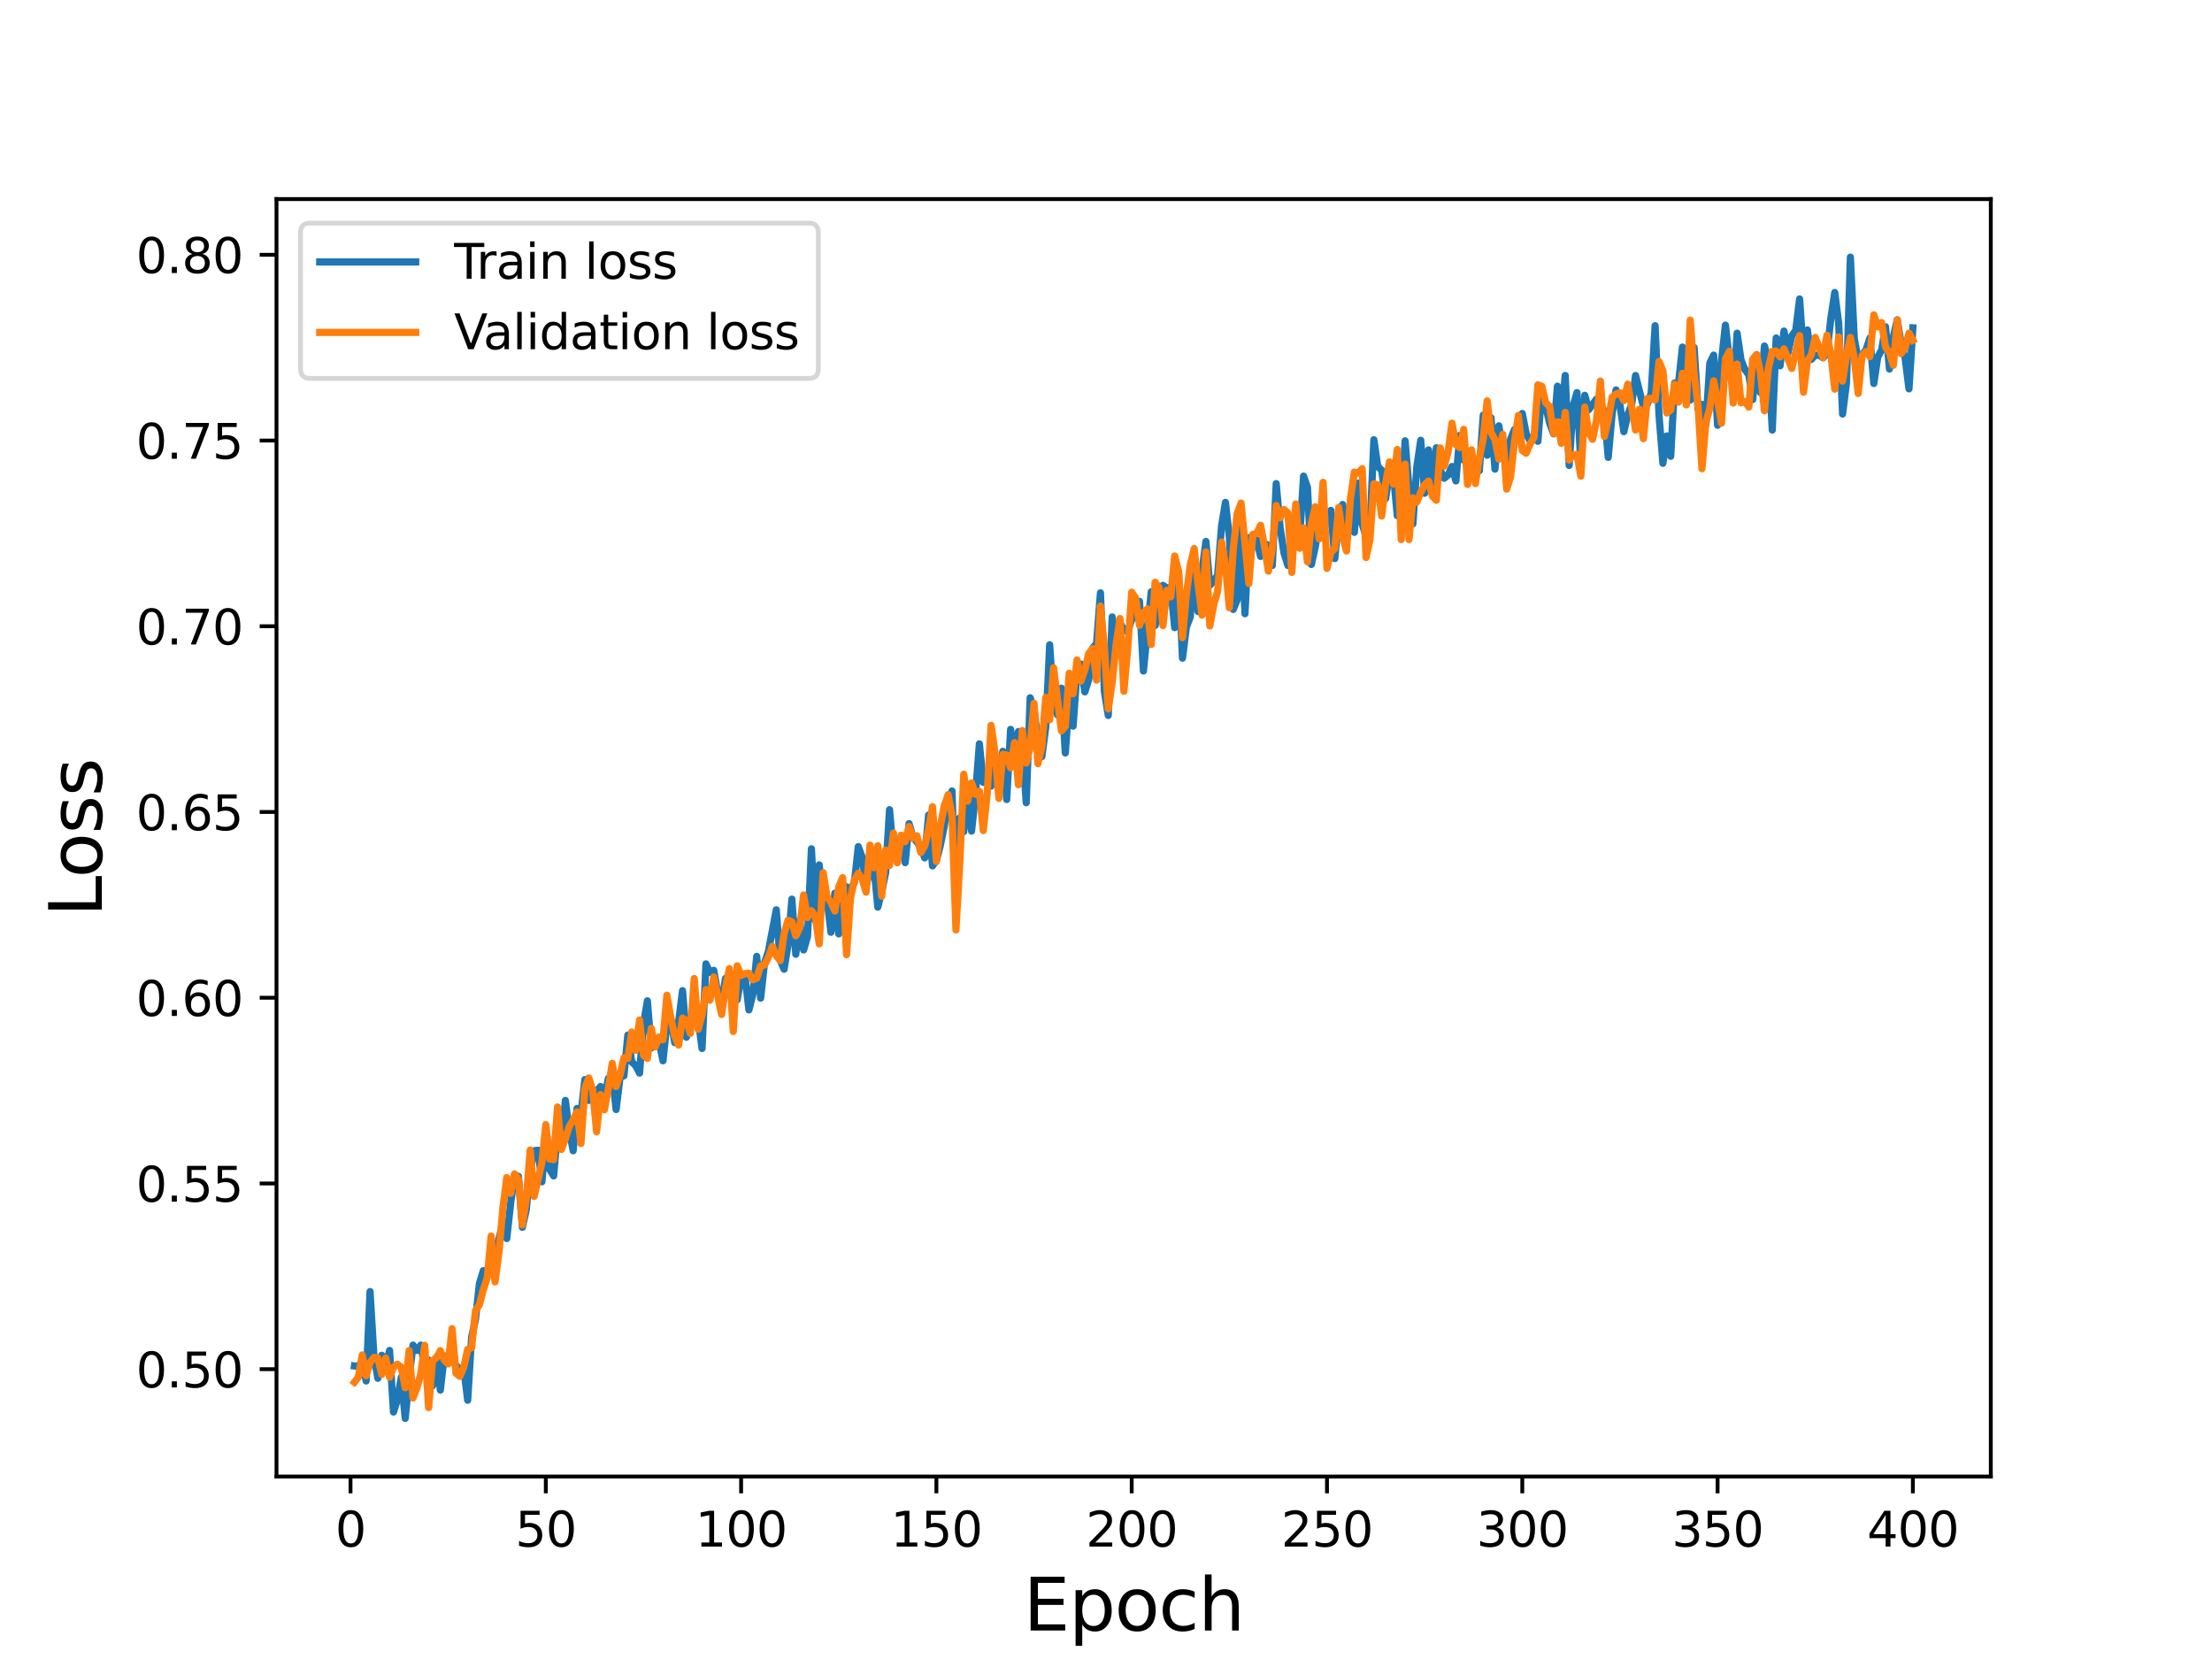 <?xml version="1.0" encoding="utf-8" standalone="no"?>
<!DOCTYPE svg PUBLIC "-//W3C//DTD SVG 1.1//EN"
  "http://www.w3.org/Graphics/SVG/1.1/DTD/svg11.dtd">
<svg height="345.6pt" version="1.1" viewBox="0 0 460.8 345.6" width="460.8pt" xmlns="http://www.w3.org/2000/svg" xmlns:xlink="http://www.w3.org/1999/xlink">
 <defs>
  <style type="text/css">*{stroke-linecap:butt;stroke-linejoin:round;}</style>
 </defs>
 <g id="figure_1">
  <g id="patch_1">
   <path d="M 0 345.6 
L 460.8 345.6 
L 460.8 0 
L 0 0 
z
" style="fill:#ffffff;"/>
  </g>
  <g id="axes_1">
   <g id="patch_2">
    <path d="M 57.6 307.584 
L 414.72 307.584 
L 414.72 41.472 
L 57.6 41.472 
z
" style="fill:#ffffff;"/>
   </g>
   <g id="matplotlib.axis_1">
    <g id="xtick_1">
     <g id="line2d_1">
      <defs>
       <path d="M 0 0 
L 0 3.5 
" id="mc11a60c028" style="stroke:#000000;stroke-width:0.8;"/>
      </defs>
      <g>
       <use style="stroke:#000000;stroke-width:0.8;" x="73.019" xlink:href="#mc11a60c028" y="307.584"/>
      </g>
     </g>
     <g id="text_1">
      <!-- 0 -->
      <g transform="translate(69.838 322.182)scale(0.1 -0.1)">
       <defs>
        <path d="M 2034 4250 
Q 1547 4250 1301 3770 
Q 1056 3291 1056 2328 
Q 1056 1369 1301 889 
Q 1547 409 2034 409 
Q 2525 409 2770 889 
Q 3016 1369 3016 2328 
Q 3016 3291 2770 3770 
Q 2525 4250 2034 4250 
z
M 2034 4750 
Q 2819 4750 3233 4129 
Q 3647 3509 3647 2328 
Q 3647 1150 3233 529 
Q 2819 -91 2034 -91 
Q 1250 -91 836 529 
Q 422 1150 422 2328 
Q 422 3509 836 4129 
Q 1250 4750 2034 4750 
z
" id="DejaVuSans-30" transform="scale(0.016)"/>
       </defs>
       <use xlink:href="#DejaVuSans-30"/>
      </g>
     </g>
    </g>
    <g id="xtick_2">
     <g id="line2d_2">
      <g>
       <use style="stroke:#000000;stroke-width:0.8;" x="113.703" xlink:href="#mc11a60c028" y="307.584"/>
      </g>
     </g>
     <g id="text_2">
      <!-- 50 -->
      <g transform="translate(107.34 322.182)scale(0.1 -0.1)">
       <defs>
        <path d="M 691 4666 
L 3169 4666 
L 3169 4134 
L 1269 4134 
L 1269 2991 
Q 1406 3038 1543 3061 
Q 1681 3084 1819 3084 
Q 2600 3084 3056 2656 
Q 3513 2228 3513 1497 
Q 3513 744 3044 326 
Q 2575 -91 1722 -91 
Q 1428 -91 1123 -41 
Q 819 9 494 109 
L 494 744 
Q 775 591 1075 516 
Q 1375 441 1709 441 
Q 2250 441 2565 725 
Q 2881 1009 2881 1497 
Q 2881 1984 2565 2268 
Q 2250 2553 1709 2553 
Q 1456 2553 1204 2497 
Q 953 2441 691 2322 
L 691 4666 
z
" id="DejaVuSans-35" transform="scale(0.016)"/>
       </defs>
       <use xlink:href="#DejaVuSans-35"/>
       <use x="63.623" xlink:href="#DejaVuSans-30"/>
      </g>
     </g>
    </g>
    <g id="xtick_3">
     <g id="line2d_3">
      <g>
       <use style="stroke:#000000;stroke-width:0.8;" x="154.386" xlink:href="#mc11a60c028" y="307.584"/>
      </g>
     </g>
     <g id="text_3">
      <!-- 100 -->
      <g transform="translate(144.842 322.182)scale(0.1 -0.1)">
       <defs>
        <path d="M 794 531 
L 1825 531 
L 1825 4091 
L 703 3866 
L 703 4441 
L 1819 4666 
L 2450 4666 
L 2450 531 
L 3481 531 
L 3481 0 
L 794 0 
L 794 531 
z
" id="DejaVuSans-31" transform="scale(0.016)"/>
       </defs>
       <use xlink:href="#DejaVuSans-31"/>
       <use x="63.623" xlink:href="#DejaVuSans-30"/>
       <use x="127.246" xlink:href="#DejaVuSans-30"/>
      </g>
     </g>
    </g>
    <g id="xtick_4">
     <g id="line2d_4">
      <g>
       <use style="stroke:#000000;stroke-width:0.8;" x="195.07" xlink:href="#mc11a60c028" y="307.584"/>
      </g>
     </g>
     <g id="text_4">
      <!-- 150 -->
      <g transform="translate(185.526 322.182)scale(0.1 -0.1)">
       <use xlink:href="#DejaVuSans-31"/>
       <use x="63.623" xlink:href="#DejaVuSans-35"/>
       <use x="127.246" xlink:href="#DejaVuSans-30"/>
      </g>
     </g>
    </g>
    <g id="xtick_5">
     <g id="line2d_5">
      <g>
       <use style="stroke:#000000;stroke-width:0.8;" x="235.753" xlink:href="#mc11a60c028" y="307.584"/>
      </g>
     </g>
     <g id="text_5">
      <!-- 200 -->
      <g transform="translate(226.209 322.182)scale(0.1 -0.1)">
       <defs>
        <path d="M 1228 531 
L 3431 531 
L 3431 0 
L 469 0 
L 469 531 
Q 828 903 1448 1529 
Q 2069 2156 2228 2338 
Q 2531 2678 2651 2914 
Q 2772 3150 2772 3378 
Q 2772 3750 2511 3984 
Q 2250 4219 1831 4219 
Q 1534 4219 1204 4116 
Q 875 4013 500 3803 
L 500 4441 
Q 881 4594 1212 4672 
Q 1544 4750 1819 4750 
Q 2544 4750 2975 4387 
Q 3406 4025 3406 3419 
Q 3406 3131 3298 2873 
Q 3191 2616 2906 2266 
Q 2828 2175 2409 1742 
Q 1991 1309 1228 531 
z
" id="DejaVuSans-32" transform="scale(0.016)"/>
       </defs>
       <use xlink:href="#DejaVuSans-32"/>
       <use x="63.623" xlink:href="#DejaVuSans-30"/>
       <use x="127.246" xlink:href="#DejaVuSans-30"/>
      </g>
     </g>
    </g>
    <g id="xtick_6">
     <g id="line2d_6">
      <g>
       <use style="stroke:#000000;stroke-width:0.8;" x="276.437" xlink:href="#mc11a60c028" y="307.584"/>
      </g>
     </g>
     <g id="text_6">
      <!-- 250 -->
      <g transform="translate(266.893 322.182)scale(0.1 -0.1)">
       <use xlink:href="#DejaVuSans-32"/>
       <use x="63.623" xlink:href="#DejaVuSans-35"/>
       <use x="127.246" xlink:href="#DejaVuSans-30"/>
      </g>
     </g>
    </g>
    <g id="xtick_7">
     <g id="line2d_7">
      <g>
       <use style="stroke:#000000;stroke-width:0.8;" x="317.12" xlink:href="#mc11a60c028" y="307.584"/>
      </g>
     </g>
     <g id="text_7">
      <!-- 300 -->
      <g transform="translate(307.576 322.182)scale(0.1 -0.1)">
       <defs>
        <path d="M 2597 2516 
Q 3050 2419 3304 2112 
Q 3559 1806 3559 1356 
Q 3559 666 3084 287 
Q 2609 -91 1734 -91 
Q 1441 -91 1130 -33 
Q 819 25 488 141 
L 488 750 
Q 750 597 1062 519 
Q 1375 441 1716 441 
Q 2309 441 2620 675 
Q 2931 909 2931 1356 
Q 2931 1769 2642 2001 
Q 2353 2234 1838 2234 
L 1294 2234 
L 1294 2753 
L 1863 2753 
Q 2328 2753 2575 2939 
Q 2822 3125 2822 3475 
Q 2822 3834 2567 4026 
Q 2313 4219 1838 4219 
Q 1578 4219 1281 4162 
Q 984 4106 628 3988 
L 628 4550 
Q 988 4650 1302 4700 
Q 1616 4750 1894 4750 
Q 2613 4750 3031 4423 
Q 3450 4097 3450 3541 
Q 3450 3153 3228 2886 
Q 3006 2619 2597 2516 
z
" id="DejaVuSans-33" transform="scale(0.016)"/>
       </defs>
       <use xlink:href="#DejaVuSans-33"/>
       <use x="63.623" xlink:href="#DejaVuSans-30"/>
       <use x="127.246" xlink:href="#DejaVuSans-30"/>
      </g>
     </g>
    </g>
    <g id="xtick_8">
     <g id="line2d_8">
      <g>
       <use style="stroke:#000000;stroke-width:0.8;" x="357.804" xlink:href="#mc11a60c028" y="307.584"/>
      </g>
     </g>
     <g id="text_8">
      <!-- 350 -->
      <g transform="translate(348.26 322.182)scale(0.1 -0.1)">
       <use xlink:href="#DejaVuSans-33"/>
       <use x="63.623" xlink:href="#DejaVuSans-35"/>
       <use x="127.246" xlink:href="#DejaVuSans-30"/>
      </g>
     </g>
    </g>
    <g id="xtick_9">
     <g id="line2d_9">
      <g>
       <use style="stroke:#000000;stroke-width:0.8;" x="398.487" xlink:href="#mc11a60c028" y="307.584"/>
      </g>
     </g>
     <g id="text_9">
      <!-- 400 -->
      <g transform="translate(388.944 322.182)scale(0.1 -0.1)">
       <defs>
        <path d="M 2419 4116 
L 825 1625 
L 2419 1625 
L 2419 4116 
z
M 2253 4666 
L 3047 4666 
L 3047 1625 
L 3713 1625 
L 3713 1100 
L 3047 1100 
L 3047 0 
L 2419 0 
L 2419 1100 
L 313 1100 
L 313 1709 
L 2253 4666 
z
" id="DejaVuSans-34" transform="scale(0.016)"/>
       </defs>
       <use xlink:href="#DejaVuSans-34"/>
       <use x="63.623" xlink:href="#DejaVuSans-30"/>
       <use x="127.246" xlink:href="#DejaVuSans-30"/>
      </g>
     </g>
    </g>
    <g id="text_10">
     <!-- Epoch -->
     <g transform="translate(213.194 339.66)scale(0.15 -0.15)">
      <defs>
       <path d="M 628 4666 
L 3578 4666 
L 3578 4134 
L 1259 4134 
L 1259 2753 
L 3481 2753 
L 3481 2222 
L 1259 2222 
L 1259 531 
L 3634 531 
L 3634 0 
L 628 0 
L 628 4666 
z
" id="DejaVuSans-45" transform="scale(0.016)"/>
       <path d="M 1159 525 
L 1159 -1331 
L 581 -1331 
L 581 3500 
L 1159 3500 
L 1159 2969 
Q 1341 3281 1617 3432 
Q 1894 3584 2278 3584 
Q 2916 3584 3314 3078 
Q 3713 2572 3713 1747 
Q 3713 922 3314 415 
Q 2916 -91 2278 -91 
Q 1894 -91 1617 61 
Q 1341 213 1159 525 
z
M 3116 1747 
Q 3116 2381 2855 2742 
Q 2594 3103 2138 3103 
Q 1681 3103 1420 2742 
Q 1159 2381 1159 1747 
Q 1159 1113 1420 752 
Q 1681 391 2138 391 
Q 2594 391 2855 752 
Q 3116 1113 3116 1747 
z
" id="DejaVuSans-70" transform="scale(0.016)"/>
       <path d="M 1959 3097 
Q 1497 3097 1228 2736 
Q 959 2375 959 1747 
Q 959 1119 1226 758 
Q 1494 397 1959 397 
Q 2419 397 2687 759 
Q 2956 1122 2956 1747 
Q 2956 2369 2687 2733 
Q 2419 3097 1959 3097 
z
M 1959 3584 
Q 2709 3584 3137 3096 
Q 3566 2609 3566 1747 
Q 3566 888 3137 398 
Q 2709 -91 1959 -91 
Q 1206 -91 779 398 
Q 353 888 353 1747 
Q 353 2609 779 3096 
Q 1206 3584 1959 3584 
z
" id="DejaVuSans-6f" transform="scale(0.016)"/>
       <path d="M 3122 3366 
L 3122 2828 
Q 2878 2963 2633 3030 
Q 2388 3097 2138 3097 
Q 1578 3097 1268 2742 
Q 959 2388 959 1747 
Q 959 1106 1268 751 
Q 1578 397 2138 397 
Q 2388 397 2633 464 
Q 2878 531 3122 666 
L 3122 134 
Q 2881 22 2623 -34 
Q 2366 -91 2075 -91 
Q 1284 -91 818 406 
Q 353 903 353 1747 
Q 353 2603 823 3093 
Q 1294 3584 2113 3584 
Q 2378 3584 2631 3529 
Q 2884 3475 3122 3366 
z
" id="DejaVuSans-63" transform="scale(0.016)"/>
       <path d="M 3513 2113 
L 3513 0 
L 2938 0 
L 2938 2094 
Q 2938 2591 2744 2837 
Q 2550 3084 2163 3084 
Q 1697 3084 1428 2787 
Q 1159 2491 1159 1978 
L 1159 0 
L 581 0 
L 581 4863 
L 1159 4863 
L 1159 2956 
Q 1366 3272 1645 3428 
Q 1925 3584 2291 3584 
Q 2894 3584 3203 3211 
Q 3513 2838 3513 2113 
z
" id="DejaVuSans-68" transform="scale(0.016)"/>
      </defs>
      <use xlink:href="#DejaVuSans-45"/>
      <use x="63.184" xlink:href="#DejaVuSans-70"/>
      <use x="126.66" xlink:href="#DejaVuSans-6f"/>
      <use x="187.842" xlink:href="#DejaVuSans-63"/>
      <use x="242.822" xlink:href="#DejaVuSans-68"/>
     </g>
    </g>
   </g>
   <g id="matplotlib.axis_2">
    <g id="ytick_1">
     <g id="line2d_10">
      <defs>
       <path d="M 0 0 
L -3.5 0 
" id="m556ffe20c8" style="stroke:#000000;stroke-width:0.8;"/>
      </defs>
      <g>
       <use style="stroke:#000000;stroke-width:0.8;" x="57.6" xlink:href="#m556ffe20c8" y="285.227"/>
      </g>
     </g>
     <g id="text_11">
      <!-- 0.50 -->
      <g transform="translate(28.334 289.026)scale(0.1 -0.1)">
       <defs>
        <path d="M 684 794 
L 1344 794 
L 1344 0 
L 684 0 
L 684 794 
z
" id="DejaVuSans-2e" transform="scale(0.016)"/>
       </defs>
       <use xlink:href="#DejaVuSans-30"/>
       <use x="63.623" xlink:href="#DejaVuSans-2e"/>
       <use x="95.41" xlink:href="#DejaVuSans-35"/>
       <use x="159.033" xlink:href="#DejaVuSans-30"/>
      </g>
     </g>
    </g>
    <g id="ytick_2">
     <g id="line2d_11">
      <g>
       <use style="stroke:#000000;stroke-width:0.8;" x="57.6" xlink:href="#m556ffe20c8" y="246.535"/>
      </g>
     </g>
     <g id="text_12">
      <!-- 0.55 -->
      <g transform="translate(28.334 250.334)scale(0.1 -0.1)">
       <use xlink:href="#DejaVuSans-30"/>
       <use x="63.623" xlink:href="#DejaVuSans-2e"/>
       <use x="95.41" xlink:href="#DejaVuSans-35"/>
       <use x="159.033" xlink:href="#DejaVuSans-35"/>
      </g>
     </g>
    </g>
    <g id="ytick_3">
     <g id="line2d_12">
      <g>
       <use style="stroke:#000000;stroke-width:0.8;" x="57.6" xlink:href="#m556ffe20c8" y="207.844"/>
      </g>
     </g>
     <g id="text_13">
      <!-- 0.60 -->
      <g transform="translate(28.334 211.643)scale(0.1 -0.1)">
       <defs>
        <path d="M 2113 2584 
Q 1688 2584 1439 2293 
Q 1191 2003 1191 1497 
Q 1191 994 1439 701 
Q 1688 409 2113 409 
Q 2538 409 2786 701 
Q 3034 994 3034 1497 
Q 3034 2003 2786 2293 
Q 2538 2584 2113 2584 
z
M 3366 4563 
L 3366 3988 
Q 3128 4100 2886 4159 
Q 2644 4219 2406 4219 
Q 1781 4219 1451 3797 
Q 1122 3375 1075 2522 
Q 1259 2794 1537 2939 
Q 1816 3084 2150 3084 
Q 2853 3084 3261 2657 
Q 3669 2231 3669 1497 
Q 3669 778 3244 343 
Q 2819 -91 2113 -91 
Q 1303 -91 875 529 
Q 447 1150 447 2328 
Q 447 3434 972 4092 
Q 1497 4750 2381 4750 
Q 2619 4750 2861 4703 
Q 3103 4656 3366 4563 
z
" id="DejaVuSans-36" transform="scale(0.016)"/>
       </defs>
       <use xlink:href="#DejaVuSans-30"/>
       <use x="63.623" xlink:href="#DejaVuSans-2e"/>
       <use x="95.41" xlink:href="#DejaVuSans-36"/>
       <use x="159.033" xlink:href="#DejaVuSans-30"/>
      </g>
     </g>
    </g>
    <g id="ytick_4">
     <g id="line2d_13">
      <g>
       <use style="stroke:#000000;stroke-width:0.8;" x="57.6" xlink:href="#m556ffe20c8" y="169.152"/>
      </g>
     </g>
     <g id="text_14">
      <!-- 0.65 -->
      <g transform="translate(28.334 172.951)scale(0.1 -0.1)">
       <use xlink:href="#DejaVuSans-30"/>
       <use x="63.623" xlink:href="#DejaVuSans-2e"/>
       <use x="95.41" xlink:href="#DejaVuSans-36"/>
       <use x="159.033" xlink:href="#DejaVuSans-35"/>
      </g>
     </g>
    </g>
    <g id="ytick_5">
     <g id="line2d_14">
      <g>
       <use style="stroke:#000000;stroke-width:0.8;" x="57.6" xlink:href="#m556ffe20c8" y="130.46"/>
      </g>
     </g>
     <g id="text_15">
      <!-- 0.70 -->
      <g transform="translate(28.334 134.26)scale(0.1 -0.1)">
       <defs>
        <path d="M 525 4666 
L 3525 4666 
L 3525 4397 
L 1831 0 
L 1172 0 
L 2766 4134 
L 525 4134 
L 525 4666 
z
" id="DejaVuSans-37" transform="scale(0.016)"/>
       </defs>
       <use xlink:href="#DejaVuSans-30"/>
       <use x="63.623" xlink:href="#DejaVuSans-2e"/>
       <use x="95.41" xlink:href="#DejaVuSans-37"/>
       <use x="159.033" xlink:href="#DejaVuSans-30"/>
      </g>
     </g>
    </g>
    <g id="ytick_6">
     <g id="line2d_15">
      <g>
       <use style="stroke:#000000;stroke-width:0.8;" x="57.6" xlink:href="#m556ffe20c8" y="91.769"/>
      </g>
     </g>
     <g id="text_16">
      <!-- 0.75 -->
      <g transform="translate(28.334 95.568)scale(0.1 -0.1)">
       <use xlink:href="#DejaVuSans-30"/>
       <use x="63.623" xlink:href="#DejaVuSans-2e"/>
       <use x="95.41" xlink:href="#DejaVuSans-37"/>
       <use x="159.033" xlink:href="#DejaVuSans-35"/>
      </g>
     </g>
    </g>
    <g id="ytick_7">
     <g id="line2d_16">
      <g>
       <use style="stroke:#000000;stroke-width:0.8;" x="57.6" xlink:href="#m556ffe20c8" y="53.077"/>
      </g>
     </g>
     <g id="text_17">
      <!-- 0.80 -->
      <g transform="translate(28.334 56.876)scale(0.1 -0.1)">
       <defs>
        <path d="M 2034 2216 
Q 1584 2216 1326 1975 
Q 1069 1734 1069 1313 
Q 1069 891 1326 650 
Q 1584 409 2034 409 
Q 2484 409 2743 651 
Q 3003 894 3003 1313 
Q 3003 1734 2745 1975 
Q 2488 2216 2034 2216 
z
M 1403 2484 
Q 997 2584 770 2862 
Q 544 3141 544 3541 
Q 544 4100 942 4425 
Q 1341 4750 2034 4750 
Q 2731 4750 3128 4425 
Q 3525 4100 3525 3541 
Q 3525 3141 3298 2862 
Q 3072 2584 2669 2484 
Q 3125 2378 3379 2068 
Q 3634 1759 3634 1313 
Q 3634 634 3220 271 
Q 2806 -91 2034 -91 
Q 1263 -91 848 271 
Q 434 634 434 1313 
Q 434 1759 690 2068 
Q 947 2378 1403 2484 
z
M 1172 3481 
Q 1172 3119 1398 2916 
Q 1625 2713 2034 2713 
Q 2441 2713 2670 2916 
Q 2900 3119 2900 3481 
Q 2900 3844 2670 4047 
Q 2441 4250 2034 4250 
Q 1625 4250 1398 4047 
Q 1172 3844 1172 3481 
z
" id="DejaVuSans-38" transform="scale(0.016)"/>
       </defs>
       <use xlink:href="#DejaVuSans-30"/>
       <use x="63.623" xlink:href="#DejaVuSans-2e"/>
       <use x="95.41" xlink:href="#DejaVuSans-38"/>
       <use x="159.033" xlink:href="#DejaVuSans-30"/>
      </g>
     </g>
    </g>
    <g id="text_18">
     <!-- Loss -->
     <g transform="translate(21.215 190.979)rotate(-90)scale(0.15 -0.15)">
      <defs>
       <path d="M 628 4666 
L 1259 4666 
L 1259 531 
L 3531 531 
L 3531 0 
L 628 0 
L 628 4666 
z
" id="DejaVuSans-4c" transform="scale(0.016)"/>
       <path d="M 2834 3397 
L 2834 2853 
Q 2591 2978 2328 3040 
Q 2066 3103 1784 3103 
Q 1356 3103 1142 2972 
Q 928 2841 928 2578 
Q 928 2378 1081 2264 
Q 1234 2150 1697 2047 
L 1894 2003 
Q 2506 1872 2764 1633 
Q 3022 1394 3022 966 
Q 3022 478 2636 193 
Q 2250 -91 1575 -91 
Q 1294 -91 989 -36 
Q 684 19 347 128 
L 347 722 
Q 666 556 975 473 
Q 1284 391 1588 391 
Q 1994 391 2212 530 
Q 2431 669 2431 922 
Q 2431 1156 2273 1281 
Q 2116 1406 1581 1522 
L 1381 1569 
Q 847 1681 609 1914 
Q 372 2147 372 2553 
Q 372 3047 722 3315 
Q 1072 3584 1716 3584 
Q 2034 3584 2315 3537 
Q 2597 3491 2834 3397 
z
" id="DejaVuSans-73" transform="scale(0.016)"/>
      </defs>
      <use xlink:href="#DejaVuSans-4c"/>
      <use x="53.963" xlink:href="#DejaVuSans-6f"/>
      <use x="115.145" xlink:href="#DejaVuSans-73"/>
      <use x="167.244" xlink:href="#DejaVuSans-73"/>
     </g>
    </g>
   </g>
   <g id="line2d_17">
    <path clip-path="url(#pa9b0b38b88)" d="M 73.833 284.558 
L 74.646 284.669 
L 75.46 283.442 
L 76.274 287.681 
L 77.087 269.054 
L 77.901 282.55 
L 78.715 287.123 
L 79.528 282.327 
L 80.342 284.669 
L 81.156 281.323 
L 81.969 294.15 
L 82.783 291.584 
L 83.597 286.9 
L 84.41 295.488 
L 85.224 287.123 
L 86.038 280.208 
L 86.851 281.323 
L 87.665 280.208 
L 88.479 284.892 
L 89.292 283.331 
L 90.106 288.684 
L 90.92 282.773 
L 91.733 289.577 
L 92.547 282.438 
L 93.361 283.219 
L 94.174 283.331 
L 94.988 284.446 
L 95.802 285.227 
L 96.616 285.227 
L 97.429 291.696 
L 98.243 278.535 
L 99.057 274.854 
L 99.87 267.381 
L 100.684 264.704 
L 101.498 265.597 
L 102.311 263.254 
L 103.125 261.804 
L 103.939 258.012 
L 104.752 254.889 
L 105.566 258.012 
L 106.38 250.651 
L 107.193 244.739 
L 108.007 245.074 
L 108.821 255.67 
L 109.634 251.989 
L 110.448 243.736 
L 111.262 239.72 
L 112.075 239.609 
L 112.889 246.189 
L 113.703 236.82 
L 114.516 243.624 
L 115.33 244.963 
L 116.144 235.817 
L 116.957 239.163 
L 117.771 229.236 
L 118.585 235.482 
L 119.398 239.72 
L 120.212 230.909 
L 121.026 232.024 
L 121.839 224.886 
L 122.653 229.236 
L 123.467 228.678 
L 124.28 227.34 
L 125.094 226.336 
L 125.908 228.79 
L 126.721 224.663 
L 127.535 223.882 
L 128.349 231.132 
L 129.162 224.44 
L 129.976 224.105 
L 130.79 215.629 
L 131.603 221.206 
L 132.417 221.986 
L 133.231 223.548 
L 134.044 213.398 
L 134.858 208.49 
L 135.672 218.306 
L 136.485 216.633 
L 137.299 217.079 
L 138.113 220.982 
L 138.926 213.175 
L 139.74 212.394 
L 140.554 217.19 
L 141.367 212.84 
L 142.181 206.371 
L 142.995 216.075 
L 143.808 213.844 
L 144.622 209.717 
L 145.436 212.283 
L 146.249 218.417 
L 147.063 200.795 
L 147.877 202.579 
L 148.69 202.133 
L 149.504 206.817 
L 150.318 208.937 
L 151.131 203.806 
L 151.945 204.475 
L 152.759 208.714 
L 153.572 208.267 
L 154.386 203.583 
L 155.2 203.36 
L 156.013 210.387 
L 156.827 207.152 
L 157.641 199.233 
L 158.454 207.933 
L 159.268 200.571 
L 160.082 198.118 
L 161.709 189.529 
L 162.523 200.014 
L 163.336 201.91 
L 164.15 196.891 
L 164.964 187.299 
L 165.777 198.787 
L 166.591 191.76 
L 167.405 197.895 
L 168.219 195.106 
L 169.032 176.814 
L 169.846 191.76 
L 170.66 180.161 
L 171.473 188.86 
L 172.287 187.299 
L 173.101 194.214 
L 173.914 186.072 
L 174.728 194.549 
L 175.542 188.86 
L 176.355 184.733 
L 177.169 185.291 
L 177.983 183.841 
L 178.796 176.368 
L 179.61 178.599 
L 180.424 184.622 
L 181.237 181.164 
L 182.051 180.495 
L 182.865 188.972 
L 183.678 185.737 
L 184.492 181.834 
L 185.306 168.672 
L 186.119 177.707 
L 186.933 174.807 
L 187.747 175.476 
L 188.56 179.714 
L 189.374 171.572 
L 190.188 174.361 
L 191.815 176.48 
L 192.629 178.711 
L 193.442 169.788 
L 194.256 180.384 
L 195.07 179.268 
L 195.883 176.145 
L 196.697 172.13 
L 197.511 166.776 
L 198.324 164.769 
L 199.138 190.31 
L 199.952 170.345 
L 200.765 173.245 
L 201.579 164.323 
L 202.393 173.134 
L 203.206 165.549 
L 204.02 154.954 
L 204.834 162.984 
L 205.647 161.98 
L 206.461 163.765 
L 207.275 159.973 
L 208.088 162.092 
L 208.902 156.515 
L 209.716 166.553 
L 210.529 151.942 
L 211.343 157.742 
L 212.157 152.388 
L 212.97 155.957 
L 213.784 167.222 
L 214.598 145.362 
L 215.411 147.704 
L 216.225 154.396 
L 217.039 157.63 
L 217.852 151.496 
L 218.666 134.32 
L 219.48 146.477 
L 220.293 148.931 
L 221.107 143.354 
L 221.921 156.85 
L 222.734 145.696 
L 223.548 151.273 
L 224.362 139.896 
L 225.175 138.335 
L 225.989 144.135 
L 226.803 141.569 
L 227.616 134.989 
L 228.43 134.096 
L 229.244 123.501 
L 230.057 144.023 
L 230.871 149.042 
L 231.685 128.52 
L 232.498 133.204 
L 233.312 129.635 
L 234.126 131.42 
L 234.939 131.42 
L 236.567 126.735 
L 237.381 125.285 
L 238.194 139.785 
L 239.822 123.278 
L 240.635 130.304 
L 242.263 121.939 
L 243.076 122.497 
L 243.89 122.385 
L 244.704 130.75 
L 245.517 119.262 
L 246.331 137.108 
L 247.145 130.639 
L 247.958 128.52 
L 248.772 116.92 
L 249.586 127.404 
L 250.399 118.928 
L 251.213 112.793 
L 252.027 121.939 
L 252.84 121.047 
L 253.654 119.82 
L 254.468 109.559 
L 255.281 104.651 
L 256.095 111.789 
L 256.909 126.958 
L 257.722 124.951 
L 258.536 108.666 
L 259.35 127.85 
L 260.163 112.012 
L 260.977 114.02 
L 261.791 112.459 
L 262.604 115.916 
L 263.418 113.239 
L 264.232 113.574 
L 265.045 117.812 
L 265.859 100.747 
L 266.673 109.893 
L 267.486 115.247 
L 268.3 117.812 
L 269.927 106.436 
L 270.741 111.901 
L 271.555 99.186 
L 272.368 101.528 
L 273.182 117.589 
L 273.996 113.909 
L 274.809 108.666 
L 275.623 111.009 
L 276.437 107.997 
L 277.25 106.324 
L 278.064 116.362 
L 278.878 107.886 
L 279.691 105.097 
L 280.505 109.224 
L 281.319 108.666 
L 282.132 110.897 
L 282.946 100.636 
L 283.76 109.113 
L 284.573 111.789 
L 285.387 110.228 
L 286.201 91.602 
L 287.014 97.178 
L 287.828 97.959 
L 288.642 103.87 
L 289.455 98.628 
L 290.269 98.851 
L 291.083 107.44 
L 291.896 104.651 
L 292.71 91.825 
L 293.524 101.751 
L 294.337 109.113 
L 295.151 97.178 
L 295.965 91.713 
L 296.778 102.755 
L 297.592 93.721 
L 298.406 102.532 
L 299.219 93.275 
L 300.033 97.959 
L 300.847 99.632 
L 301.66 98.963 
L 302.474 97.178 
L 303.288 100.19 
L 304.101 90.709 
L 304.915 95.84 
L 305.729 96.286 
L 306.543 96.509 
L 307.356 97.067 
L 308.17 98.071 
L 308.984 86.471 
L 309.797 94.836 
L 310.611 87.029 
L 311.425 97.736 
L 312.238 88.702 
L 313.052 93.498 
L 313.866 96.955 
L 314.679 91.49 
L 315.493 89.482 
L 316.307 90.375 
L 317.12 86.136 
L 317.934 90.375 
L 318.748 91.825 
L 319.561 90.932 
L 320.375 91.936 
L 321.189 81.229 
L 322.816 88.144 
L 323.63 90.375 
L 324.443 80.448 
L 325.257 86.694 
L 326.071 78.217 
L 326.884 96.955 
L 327.698 84.575 
L 328.512 81.786 
L 329.325 96.732 
L 330.139 82.344 
L 330.953 85.356 
L 332.58 83.125 
L 333.394 84.129 
L 334.207 85.69 
L 335.021 95.282 
L 335.835 86.248 
L 336.648 81.229 
L 337.462 84.352 
L 338.276 89.928 
L 339.089 86.471 
L 339.903 84.24 
L 340.717 78.217 
L 342.344 84.686 
L 343.158 84.24 
L 343.971 81.898 
L 344.785 67.845 
L 345.599 86.471 
L 346.412 96.509 
L 347.226 90.821 
L 348.04 95.059 
L 348.853 79.779 
L 349.667 79.779 
L 350.481 72.306 
L 351.294 76.767 
L 352.108 83.348 
L 352.922 72.417 
L 353.735 85.244 
L 354.549 84.24 
L 355.363 88.479 
L 356.176 75.652 
L 356.99 73.979 
L 357.804 88.59 
L 358.617 75.206 
L 359.431 67.733 
L 361.058 81.786 
L 361.872 69.406 
L 362.686 74.983 
L 363.499 76.99 
L 364.313 78.106 
L 365.127 83.236 
L 365.94 74.537 
L 366.754 81.786 
L 367.568 72.083 
L 368.381 74.871 
L 369.195 89.594 
L 370.009 70.41 
L 370.822 76.21 
L 371.636 68.96 
L 372.45 73.533 
L 373.263 69.964 
L 374.077 68.848 
L 374.891 62.268 
L 375.704 74.09 
L 376.518 68.737 
L 377.332 74.871 
L 378.146 73.979 
L 378.959 73.979 
L 379.773 74.537 
L 380.587 73.644 
L 381.4 66.283 
L 382.214 60.929 
L 383.028 67.287 
L 383.841 86.248 
L 384.655 79.779 
L 385.469 53.568 
L 386.282 70.521 
L 387.096 74.983 
L 388.723 72.864 
L 389.537 70.41 
L 390.351 79.89 
L 391.164 74.425 
L 391.978 72.864 
L 392.792 68.068 
L 393.605 76.879 
L 394.419 70.187 
L 395.233 66.618 
L 396.046 71.637 
L 396.86 74.537 
L 397.674 81.006 
L 398.487 68.291 
L 398.487 68.291 
" style="fill:none;stroke:#1f77b4;stroke-linecap:square;stroke-width:1.5;"/>
   </g>
   <g id="line2d_18">
    <path clip-path="url(#pa9b0b38b88)" d="M 73.833 287.935 
L 74.646 286.903 
L 75.46 282.26 
L 76.274 286.581 
L 77.087 283.873 
L 77.901 282.776 
L 78.715 282.905 
L 79.528 286.323 
L 80.342 282.905 
L 81.156 286.903 
L 81.969 284.84 
L 82.783 284.195 
L 83.597 284.84 
L 84.41 289.096 
L 85.224 281.358 
L 86.038 291.224 
L 86.851 289.096 
L 87.665 286.194 
L 88.479 280.261 
L 89.292 293.223 
L 90.106 283.486 
L 90.92 282.841 
L 91.733 281.358 
L 92.547 283.357 
L 93.361 284.13 
L 94.174 276.779 
L 94.988 286.065 
L 95.802 286.71 
L 96.616 284.84 
L 97.429 281.1 
L 98.243 280.777 
L 99.057 273.039 
L 99.87 271.814 
L 100.684 268.654 
L 101.498 266.203 
L 102.311 257.498 
L 103.125 267.042 
L 103.939 260.851 
L 104.752 251.759 
L 105.566 245.31 
L 106.38 248.599 
L 107.193 244.536 
L 108.007 245.697 
L 108.821 255.176 
L 109.634 249.824 
L 110.448 239.571 
L 111.262 249.244 
L 112.889 242.215 
L 113.703 234.283 
L 114.516 241.441 
L 115.33 241.57 
L 116.144 230.607 
L 116.957 239.442 
L 117.771 237.249 
L 118.585 234.67 
L 119.398 233.316 
L 120.212 231.639 
L 121.026 238.216 
L 121.839 226.673 
L 122.653 224.545 
L 123.467 227.06 
L 124.28 235.766 
L 125.094 228.028 
L 125.908 231.188 
L 126.721 226.867 
L 127.535 221.515 
L 128.349 226.351 
L 129.162 223.965 
L 129.976 220.354 
L 130.79 220.483 
L 131.603 215.002 
L 132.417 218.806 
L 133.231 212.487 
L 134.044 219.838 
L 134.858 220.483 
L 135.672 214.228 
L 136.485 218.097 
L 137.299 216.033 
L 138.113 216.614 
L 138.926 207.328 
L 139.74 211.971 
L 140.554 215.84 
L 141.367 217.71 
L 142.181 212.1 
L 142.995 212.551 
L 143.808 215.259 
L 144.622 203.845 
L 145.436 214.421 
L 146.249 211.455 
L 147.063 206.167 
L 147.877 208.359 
L 148.69 203.523 
L 150.318 211.326 
L 151.131 205.909 
L 151.945 201.782 
L 152.759 214.873 
L 153.572 201.202 
L 154.386 203.201 
L 155.2 202.814 
L 156.013 202.749 
L 156.827 204.103 
L 157.641 203.781 
L 158.454 201.202 
L 159.268 201.008 
L 160.082 199.396 
L 160.895 197.139 
L 161.709 199.073 
L 162.523 200.105 
L 163.336 194.559 
L 164.15 191.722 
L 164.964 192.045 
L 165.777 194.946 
L 166.591 193.334 
L 167.405 186.434 
L 168.219 191.142 
L 169.032 189.723 
L 169.846 190.884 
L 170.66 196.623 
L 171.473 181.791 
L 172.287 186.821 
L 173.101 187.982 
L 173.914 189.788 
L 174.728 184.758 
L 175.542 182.823 
L 176.355 198.88 
L 177.169 187.144 
L 177.983 183.339 
L 178.796 181.92 
L 179.61 183.145 
L 180.424 185.854 
L 181.237 176.052 
L 182.051 180.759 
L 182.865 176.181 
L 183.678 186.692 
L 184.492 177.084 
L 185.306 180.308 
L 186.119 173.537 
L 186.933 179.728 
L 187.747 173.988 
L 188.56 175.343 
L 189.374 172.183 
L 190.188 174.633 
L 191.001 174.117 
L 191.815 177.6 
L 192.629 176.245 
L 193.442 172.763 
L 194.256 168.056 
L 195.07 179.47 
L 195.883 172.183 
L 196.697 167.927 
L 197.511 165.541 
L 198.324 169.99 
L 199.138 193.721 
L 199.952 179.599 
L 200.765 161.285 
L 201.579 166.895 
L 202.393 163.09 
L 203.206 165.476 
L 204.02 164.831 
L 204.834 173.021 
L 205.647 165.412 
L 206.461 151.096 
L 207.275 156.706 
L 208.088 166.315 
L 208.902 157.158 
L 209.716 157.287 
L 210.529 159.931 
L 211.343 154.707 
L 212.157 163.477 
L 212.97 152.192 
L 213.784 158.963 
L 214.598 155.674 
L 215.411 146.517 
L 216.225 159.092 
L 217.039 155.481 
L 217.852 145.292 
L 218.666 149.935 
L 219.48 139.102 
L 221.107 152.257 
L 221.921 151.289 
L 222.734 140.262 
L 223.548 144.518 
L 224.362 137.489 
L 225.175 141.874 
L 225.989 139.553 
L 226.803 136.135 
L 227.616 135.103 
L 228.43 141.681 
L 229.244 126.269 
L 230.057 134.781 
L 230.871 147.678 
L 231.685 142.132 
L 232.498 134.33 
L 233.312 128.848 
L 234.126 144.002 
L 234.939 134.91 
L 235.753 123.367 
L 236.567 124.592 
L 237.381 130.267 
L 238.194 127.623 
L 239.008 126.849 
L 239.822 134.265 
L 240.635 121.303 
L 241.449 122.4 
L 242.263 130.331 
L 243.076 122.98 
L 243.89 124.334 
L 244.704 115.822 
L 245.517 118.982 
L 246.331 132.846 
L 247.145 123.883 
L 247.958 117.628 
L 248.772 114.274 
L 249.586 121.819 
L 250.399 128.139 
L 251.213 114.984 
L 252.027 130.396 
L 252.84 126.011 
L 253.654 123.174 
L 254.468 112.92 
L 255.281 117.821 
L 256.095 126.591 
L 256.909 114.403 
L 257.722 106.988 
L 258.536 104.795 
L 260.163 121.561 
L 260.977 111.308 
L 261.791 111.179 
L 262.604 109.438 
L 263.418 113.823 
L 264.232 118.982 
L 265.045 114.339 
L 265.859 105.311 
L 266.673 107.89 
L 267.486 106.149 
L 268.3 106.859 
L 269.114 119.24 
L 269.927 104.988 
L 270.741 114.21 
L 271.555 109.954 
L 272.368 117.047 
L 273.182 108.987 
L 273.996 105.569 
L 274.809 112.275 
L 275.623 100.474 
L 276.437 118.402 
L 277.25 115.048 
L 278.064 114.274 
L 278.878 105.698 
L 279.691 111.759 
L 280.505 114.79 
L 281.319 103.892 
L 282.132 98.346 
L 282.946 98.54 
L 283.76 97.637 
L 284.573 116.145 
L 285.387 112.404 
L 286.201 100.797 
L 287.014 100.99 
L 287.828 107.503 
L 288.642 100.732 
L 289.455 96.218 
L 290.269 100.861 
L 291.083 93.639 
L 291.896 112.404 
L 292.71 96.67 
L 293.524 112.404 
L 294.337 103.699 
L 295.151 104.602 
L 295.965 102.538 
L 296.778 100.99 
L 297.592 100.216 
L 298.406 103.376 
L 299.219 104.215 
L 300.033 93.316 
L 300.847 97.121 
L 301.66 94.155 
L 302.474 88.158 
L 303.288 92.607 
L 304.101 93.252 
L 304.915 89.447 
L 305.729 100.926 
L 306.543 93.703 
L 307.356 100.732 
L 308.17 95.38 
L 308.984 91.446 
L 309.797 83.515 
L 310.611 90.092 
L 311.425 91.575 
L 312.238 95.638 
L 313.052 90.479 
L 313.866 101.893 
L 314.679 99.378 
L 315.493 92.027 
L 316.307 86.545 
L 317.12 93.832 
L 317.934 94.413 
L 318.748 92.478 
L 319.561 91.124 
L 320.375 80.161 
L 321.189 80.484 
L 322.002 83.902 
L 322.816 84.675 
L 323.63 90.286 
L 324.443 87.9 
L 325.257 92.349 
L 326.071 85.901 
L 326.884 95.831 
L 327.698 94.8 
L 328.512 94.671 
L 329.325 99.185 
L 330.139 84.804 
L 330.953 90.092 
L 331.766 91.511 
L 332.58 87.577 
L 333.394 79.388 
L 334.207 90.931 
L 335.021 87.513 
L 335.835 82.741 
L 336.648 82.096 
L 337.462 81.838 
L 338.276 83.45 
L 339.089 80.032 
L 340.717 89.576 
L 341.53 85.256 
L 342.344 91.382 
L 343.158 83.063 
L 343.971 82.999 
L 344.785 83.321 
L 345.599 75.325 
L 346.412 77.195 
L 347.226 86.03 
L 348.04 85.385 
L 348.853 80.032 
L 349.667 83.773 
L 350.481 77.775 
L 351.294 84.353 
L 352.108 66.684 
L 352.922 77.84 
L 353.735 84.546 
L 354.549 97.637 
L 355.363 87.964 
L 356.176 85.062 
L 356.99 79.323 
L 357.804 83.386 
L 358.617 88.158 
L 359.431 74.809 
L 360.245 73.197 
L 361.058 83.966 
L 361.872 75.841 
L 362.686 83.902 
L 363.499 83.644 
L 364.313 84.804 
L 365.127 74.809 
L 365.94 73.842 
L 366.754 77.711 
L 367.568 85.578 
L 368.381 76.744 
L 369.195 73.197 
L 370.009 73.132 
L 370.822 74.358 
L 371.636 72.681 
L 373.263 76.744 
L 374.891 69.908 
L 375.704 81.709 
L 376.518 75.196 
L 377.332 73.906 
L 378.146 70.295 
L 379.773 74.487 
L 380.587 69.844 
L 381.4 73.777 
L 382.214 81.064 
L 383.028 70.166 
L 383.841 79.388 
L 384.655 74.164 
L 385.469 70.295 
L 386.282 74.68 
L 387.096 81.967 
L 387.91 74.035 
L 388.723 73.261 
L 389.537 74.293 
L 390.351 65.588 
L 391.164 68.102 
L 391.978 67.2 
L 392.792 72.294 
L 393.605 73.519 
L 394.419 76.099 
L 395.233 66.684 
L 396.046 73.648 
L 396.86 72.488 
L 397.674 69.392 
L 398.487 70.875 
L 398.487 70.875 
" style="fill:none;stroke:#ff7f0e;stroke-linecap:square;stroke-width:1.5;"/>
   </g>
   <g id="patch_3">
    <path d="M 57.6 307.584 
L 57.6 41.472 
" style="fill:none;stroke:#000000;stroke-linecap:square;stroke-linejoin:miter;stroke-width:0.8;"/>
   </g>
   <g id="patch_4">
    <path d="M 414.72 307.584 
L 414.72 41.472 
" style="fill:none;stroke:#000000;stroke-linecap:square;stroke-linejoin:miter;stroke-width:0.8;"/>
   </g>
   <g id="patch_5">
    <path d="M 57.6 307.584 
L 414.72 307.584 
" style="fill:none;stroke:#000000;stroke-linecap:square;stroke-linejoin:miter;stroke-width:0.8;"/>
   </g>
   <g id="patch_6">
    <path d="M 57.6 41.472 
L 414.72 41.472 
" style="fill:none;stroke:#000000;stroke-linecap:square;stroke-linejoin:miter;stroke-width:0.8;"/>
   </g>
   <g id="legend_1">
    <g id="patch_7">
     <path d="M 64.6 78.828 
L 168.475 78.828 
Q 170.475 78.828 170.475 76.828 
L 170.475 48.472 
Q 170.475 46.472 168.475 46.472 
L 64.6 46.472 
Q 62.6 46.472 62.6 48.472 
L 62.6 76.828 
Q 62.6 78.828 64.6 78.828 
z
" style="fill:#ffffff;opacity:0.8;stroke:#cccccc;stroke-linejoin:miter;"/>
    </g>
    <g id="line2d_19">
     <path d="M 66.6 54.57 
L 86.6 54.57 
" style="fill:none;stroke:#1f77b4;stroke-linecap:square;stroke-width:1.5;"/>
    </g>
    <g id="line2d_20"/>
    <g id="text_19">
     <!-- Train loss -->
     <g transform="translate(94.6 58.07)scale(0.1 -0.1)">
      <defs>
       <path d="M -19 4666 
L 3928 4666 
L 3928 4134 
L 2272 4134 
L 2272 0 
L 1638 0 
L 1638 4134 
L -19 4134 
L -19 4666 
z
" id="DejaVuSans-54" transform="scale(0.016)"/>
       <path d="M 2631 2963 
Q 2534 3019 2420 3045 
Q 2306 3072 2169 3072 
Q 1681 3072 1420 2755 
Q 1159 2438 1159 1844 
L 1159 0 
L 581 0 
L 581 3500 
L 1159 3500 
L 1159 2956 
Q 1341 3275 1631 3429 
Q 1922 3584 2338 3584 
Q 2397 3584 2469 3576 
Q 2541 3569 2628 3553 
L 2631 2963 
z
" id="DejaVuSans-72" transform="scale(0.016)"/>
       <path d="M 2194 1759 
Q 1497 1759 1228 1600 
Q 959 1441 959 1056 
Q 959 750 1161 570 
Q 1363 391 1709 391 
Q 2188 391 2477 730 
Q 2766 1069 2766 1631 
L 2766 1759 
L 2194 1759 
z
M 3341 1997 
L 3341 0 
L 2766 0 
L 2766 531 
Q 2569 213 2275 61 
Q 1981 -91 1556 -91 
Q 1019 -91 701 211 
Q 384 513 384 1019 
Q 384 1609 779 1909 
Q 1175 2209 1959 2209 
L 2766 2209 
L 2766 2266 
Q 2766 2663 2505 2880 
Q 2244 3097 1772 3097 
Q 1472 3097 1187 3025 
Q 903 2953 641 2809 
L 641 3341 
Q 956 3463 1253 3523 
Q 1550 3584 1831 3584 
Q 2591 3584 2966 3190 
Q 3341 2797 3341 1997 
z
" id="DejaVuSans-61" transform="scale(0.016)"/>
       <path d="M 603 3500 
L 1178 3500 
L 1178 0 
L 603 0 
L 603 3500 
z
M 603 4863 
L 1178 4863 
L 1178 4134 
L 603 4134 
L 603 4863 
z
" id="DejaVuSans-69" transform="scale(0.016)"/>
       <path d="M 3513 2113 
L 3513 0 
L 2938 0 
L 2938 2094 
Q 2938 2591 2744 2837 
Q 2550 3084 2163 3084 
Q 1697 3084 1428 2787 
Q 1159 2491 1159 1978 
L 1159 0 
L 581 0 
L 581 3500 
L 1159 3500 
L 1159 2956 
Q 1366 3272 1645 3428 
Q 1925 3584 2291 3584 
Q 2894 3584 3203 3211 
Q 3513 2838 3513 2113 
z
" id="DejaVuSans-6e" transform="scale(0.016)"/>
       <path id="DejaVuSans-20" transform="scale(0.016)"/>
       <path d="M 603 4863 
L 1178 4863 
L 1178 0 
L 603 0 
L 603 4863 
z
" id="DejaVuSans-6c" transform="scale(0.016)"/>
      </defs>
      <use xlink:href="#DejaVuSans-54"/>
      <use x="46.334" xlink:href="#DejaVuSans-72"/>
      <use x="87.447" xlink:href="#DejaVuSans-61"/>
      <use x="148.727" xlink:href="#DejaVuSans-69"/>
      <use x="176.51" xlink:href="#DejaVuSans-6e"/>
      <use x="239.889" xlink:href="#DejaVuSans-20"/>
      <use x="271.676" xlink:href="#DejaVuSans-6c"/>
      <use x="299.459" xlink:href="#DejaVuSans-6f"/>
      <use x="360.641" xlink:href="#DejaVuSans-73"/>
      <use x="412.74" xlink:href="#DejaVuSans-73"/>
     </g>
    </g>
    <g id="line2d_21">
     <path d="M 66.6 69.249 
L 86.6 69.249 
" style="fill:none;stroke:#ff7f0e;stroke-linecap:square;stroke-width:1.5;"/>
    </g>
    <g id="line2d_22"/>
    <g id="text_20">
     <!-- Validation loss -->
     <g transform="translate(94.6 72.749)scale(0.1 -0.1)">
      <defs>
       <path d="M 1831 0 
L 50 4666 
L 709 4666 
L 2188 738 
L 3669 4666 
L 4325 4666 
L 2547 0 
L 1831 0 
z
" id="DejaVuSans-56" transform="scale(0.016)"/>
       <path d="M 2906 2969 
L 2906 4863 
L 3481 4863 
L 3481 0 
L 2906 0 
L 2906 525 
Q 2725 213 2448 61 
Q 2172 -91 1784 -91 
Q 1150 -91 751 415 
Q 353 922 353 1747 
Q 353 2572 751 3078 
Q 1150 3584 1784 3584 
Q 2172 3584 2448 3432 
Q 2725 3281 2906 2969 
z
M 947 1747 
Q 947 1113 1208 752 
Q 1469 391 1925 391 
Q 2381 391 2643 752 
Q 2906 1113 2906 1747 
Q 2906 2381 2643 2742 
Q 2381 3103 1925 3103 
Q 1469 3103 1208 2742 
Q 947 2381 947 1747 
z
" id="DejaVuSans-64" transform="scale(0.016)"/>
       <path d="M 1172 4494 
L 1172 3500 
L 2356 3500 
L 2356 3053 
L 1172 3053 
L 1172 1153 
Q 1172 725 1289 603 
Q 1406 481 1766 481 
L 2356 481 
L 2356 0 
L 1766 0 
Q 1100 0 847 248 
Q 594 497 594 1153 
L 594 3053 
L 172 3053 
L 172 3500 
L 594 3500 
L 594 4494 
L 1172 4494 
z
" id="DejaVuSans-74" transform="scale(0.016)"/>
      </defs>
      <use xlink:href="#DejaVuSans-56"/>
      <use x="60.658" xlink:href="#DejaVuSans-61"/>
      <use x="121.938" xlink:href="#DejaVuSans-6c"/>
      <use x="149.721" xlink:href="#DejaVuSans-69"/>
      <use x="177.504" xlink:href="#DejaVuSans-64"/>
      <use x="240.98" xlink:href="#DejaVuSans-61"/>
      <use x="302.26" xlink:href="#DejaVuSans-74"/>
      <use x="341.469" xlink:href="#DejaVuSans-69"/>
      <use x="369.252" xlink:href="#DejaVuSans-6f"/>
      <use x="430.434" xlink:href="#DejaVuSans-6e"/>
      <use x="493.812" xlink:href="#DejaVuSans-20"/>
      <use x="525.6" xlink:href="#DejaVuSans-6c"/>
      <use x="553.383" xlink:href="#DejaVuSans-6f"/>
      <use x="614.564" xlink:href="#DejaVuSans-73"/>
      <use x="666.664" xlink:href="#DejaVuSans-73"/>
     </g>
    </g>
   </g>
  </g>
 </g>
 <defs>
  <clipPath id="pa9b0b38b88">
   <rect height="266.112" width="357.12" x="57.6" y="41.472"/>
  </clipPath>
 </defs>
</svg>
